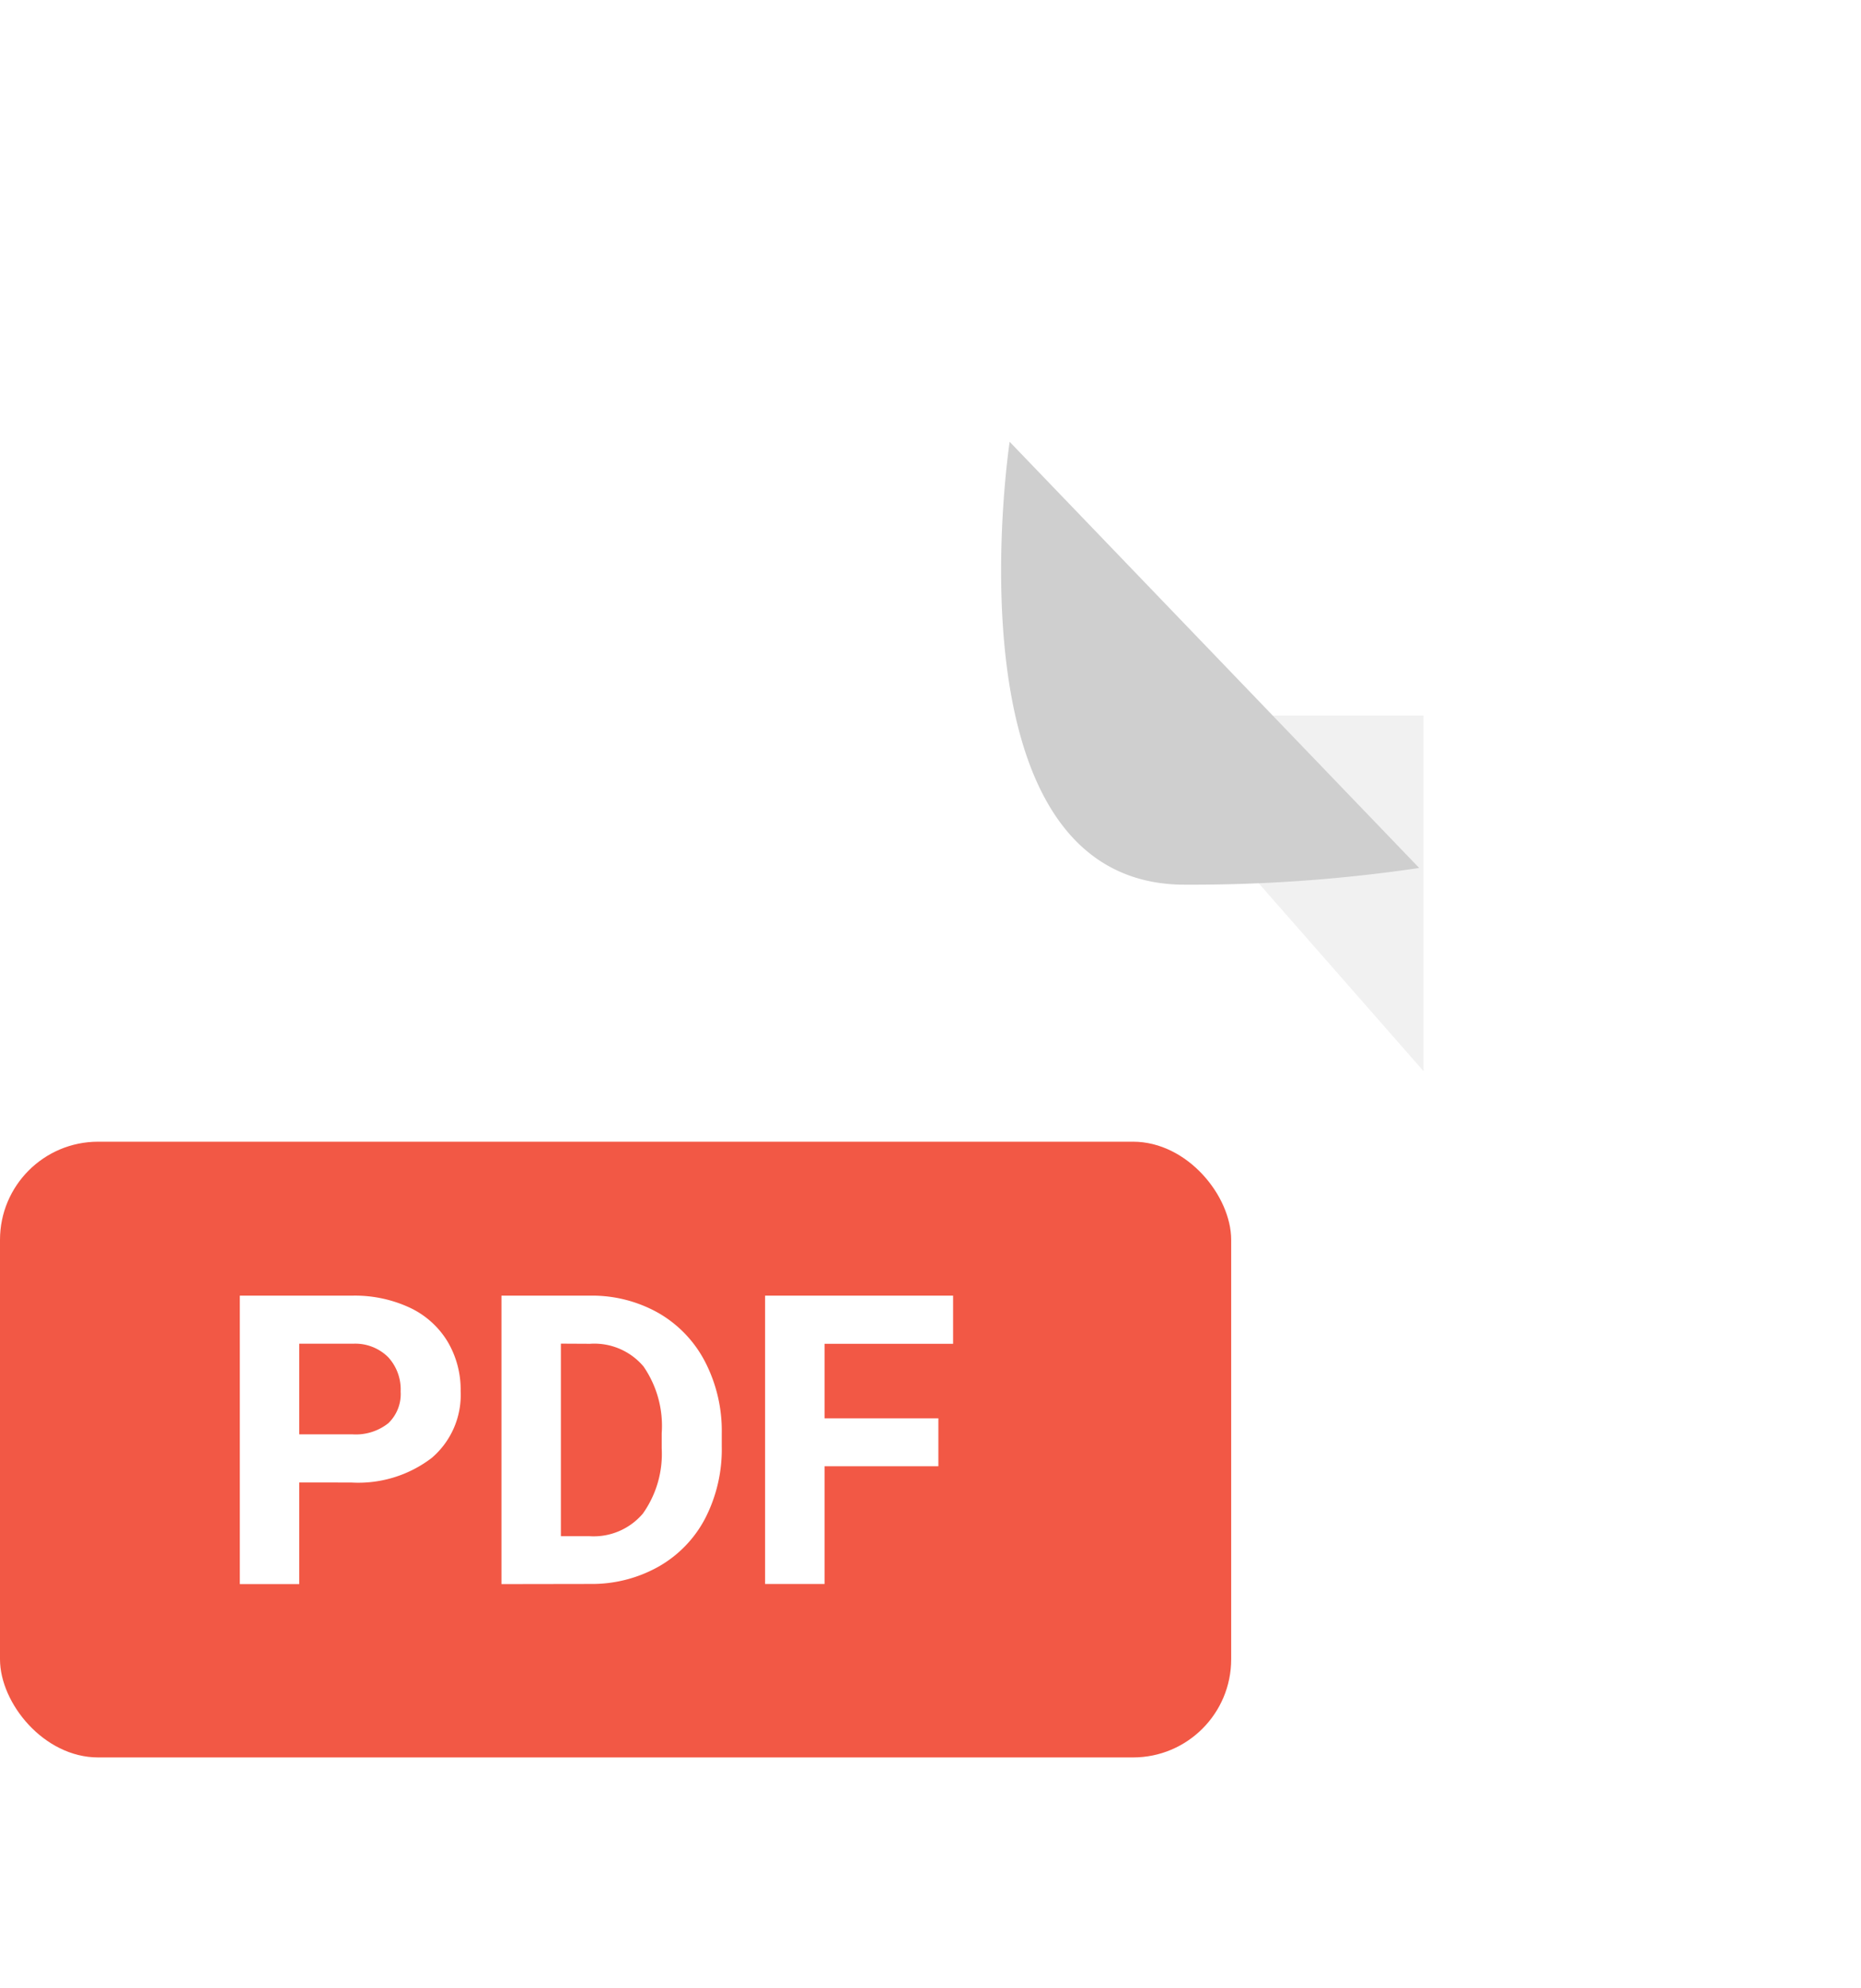 <svg xmlns="http://www.w3.org/2000/svg" xmlns:xlink="http://www.w3.org/1999/xlink" width="37.931" height="40.517" viewBox="0 0 37.931 40.517"><defs><style>.a{fill:#fff;}.b{fill:#f1f1f1;}.c{fill:#cfcfcf;}.d{fill:#f25845;}.e{filter:url(#a);}</style><filter id="a" x="11.409" y="0" width="26.521" height="27.024" filterUnits="userSpaceOnUse"><feOffset dy="3" input="SourceAlpha"/><feGaussianBlur stdDeviation="3" result="b"/><feFlood flood-opacity="0.02"/><feComposite operator="in" in2="b"/><feComposite in="SourceGraphic"/></filter></defs><g transform="translate(0 6)"><g transform="translate(3.137)"><path class="a" d="M3.137,0H17.5c3.275,3.613,3.5,3.687,8.382,8.755V31.367A3.137,3.137,0,0,1,22.741,34.5H3.137A3.137,3.137,0,0,1,0,31.367V3.137A3.137,3.137,0,0,1,3.137,0Z" transform="translate(0 0.013)"/><path class="b" d="M-4127.61-3334.075l6.359,7.247v-7.247Z" transform="translate(4147.129 3342.656)"/><g class="e" transform="matrix(1, 0, 0, 1, -3.14, -6)"><path class="c" d="M-4130.118-3345.017s-1.353,8.911,3.482,9.024a31.754,31.754,0,0,0,4.865-.34Z" transform="translate(4150.7 3351.02)"/></g></g><rect class="d" width="25.094" height="12.547" rx="2" transform="translate(0 17.265)"/><path class="a" d="M1.973-4.724v2.071H.762V-8.531H3.055a2.653,2.653,0,0,1,1.165.242,1.785,1.785,0,0,1,.773.688,1.919,1.919,0,0,1,.27,1.015,1.688,1.688,0,0,1-.591,1.363,2.463,2.463,0,0,1-1.637.5Zm0-.981H3.055a1.064,1.064,0,0,0,.733-.226.822.822,0,0,0,.252-.646.97.97,0,0,0-.254-.7.95.95,0,0,0-.7-.275H1.973ZM6.095-2.653V-8.531H7.9a2.747,2.747,0,0,1,1.387.349,2.435,2.435,0,0,1,.955.993,3.063,3.063,0,0,1,.343,1.463v.27A3.072,3.072,0,0,1,10.251-4a2.414,2.414,0,0,1-.951.989,2.767,2.767,0,0,1-1.385.355Zm1.211-4.9v3.924h.585A1.315,1.315,0,0,0,8.977-4.09a2.1,2.1,0,0,0,.384-1.328v-.311A2.131,2.131,0,0,0,8.99-7.088,1.311,1.311,0,0,0,7.9-7.55ZM15-5.055H12.68v2.4H11.468V-8.531H15.3v.981H12.68v1.518H15Z" transform="translate(4.126 28.933)"/></g></svg>